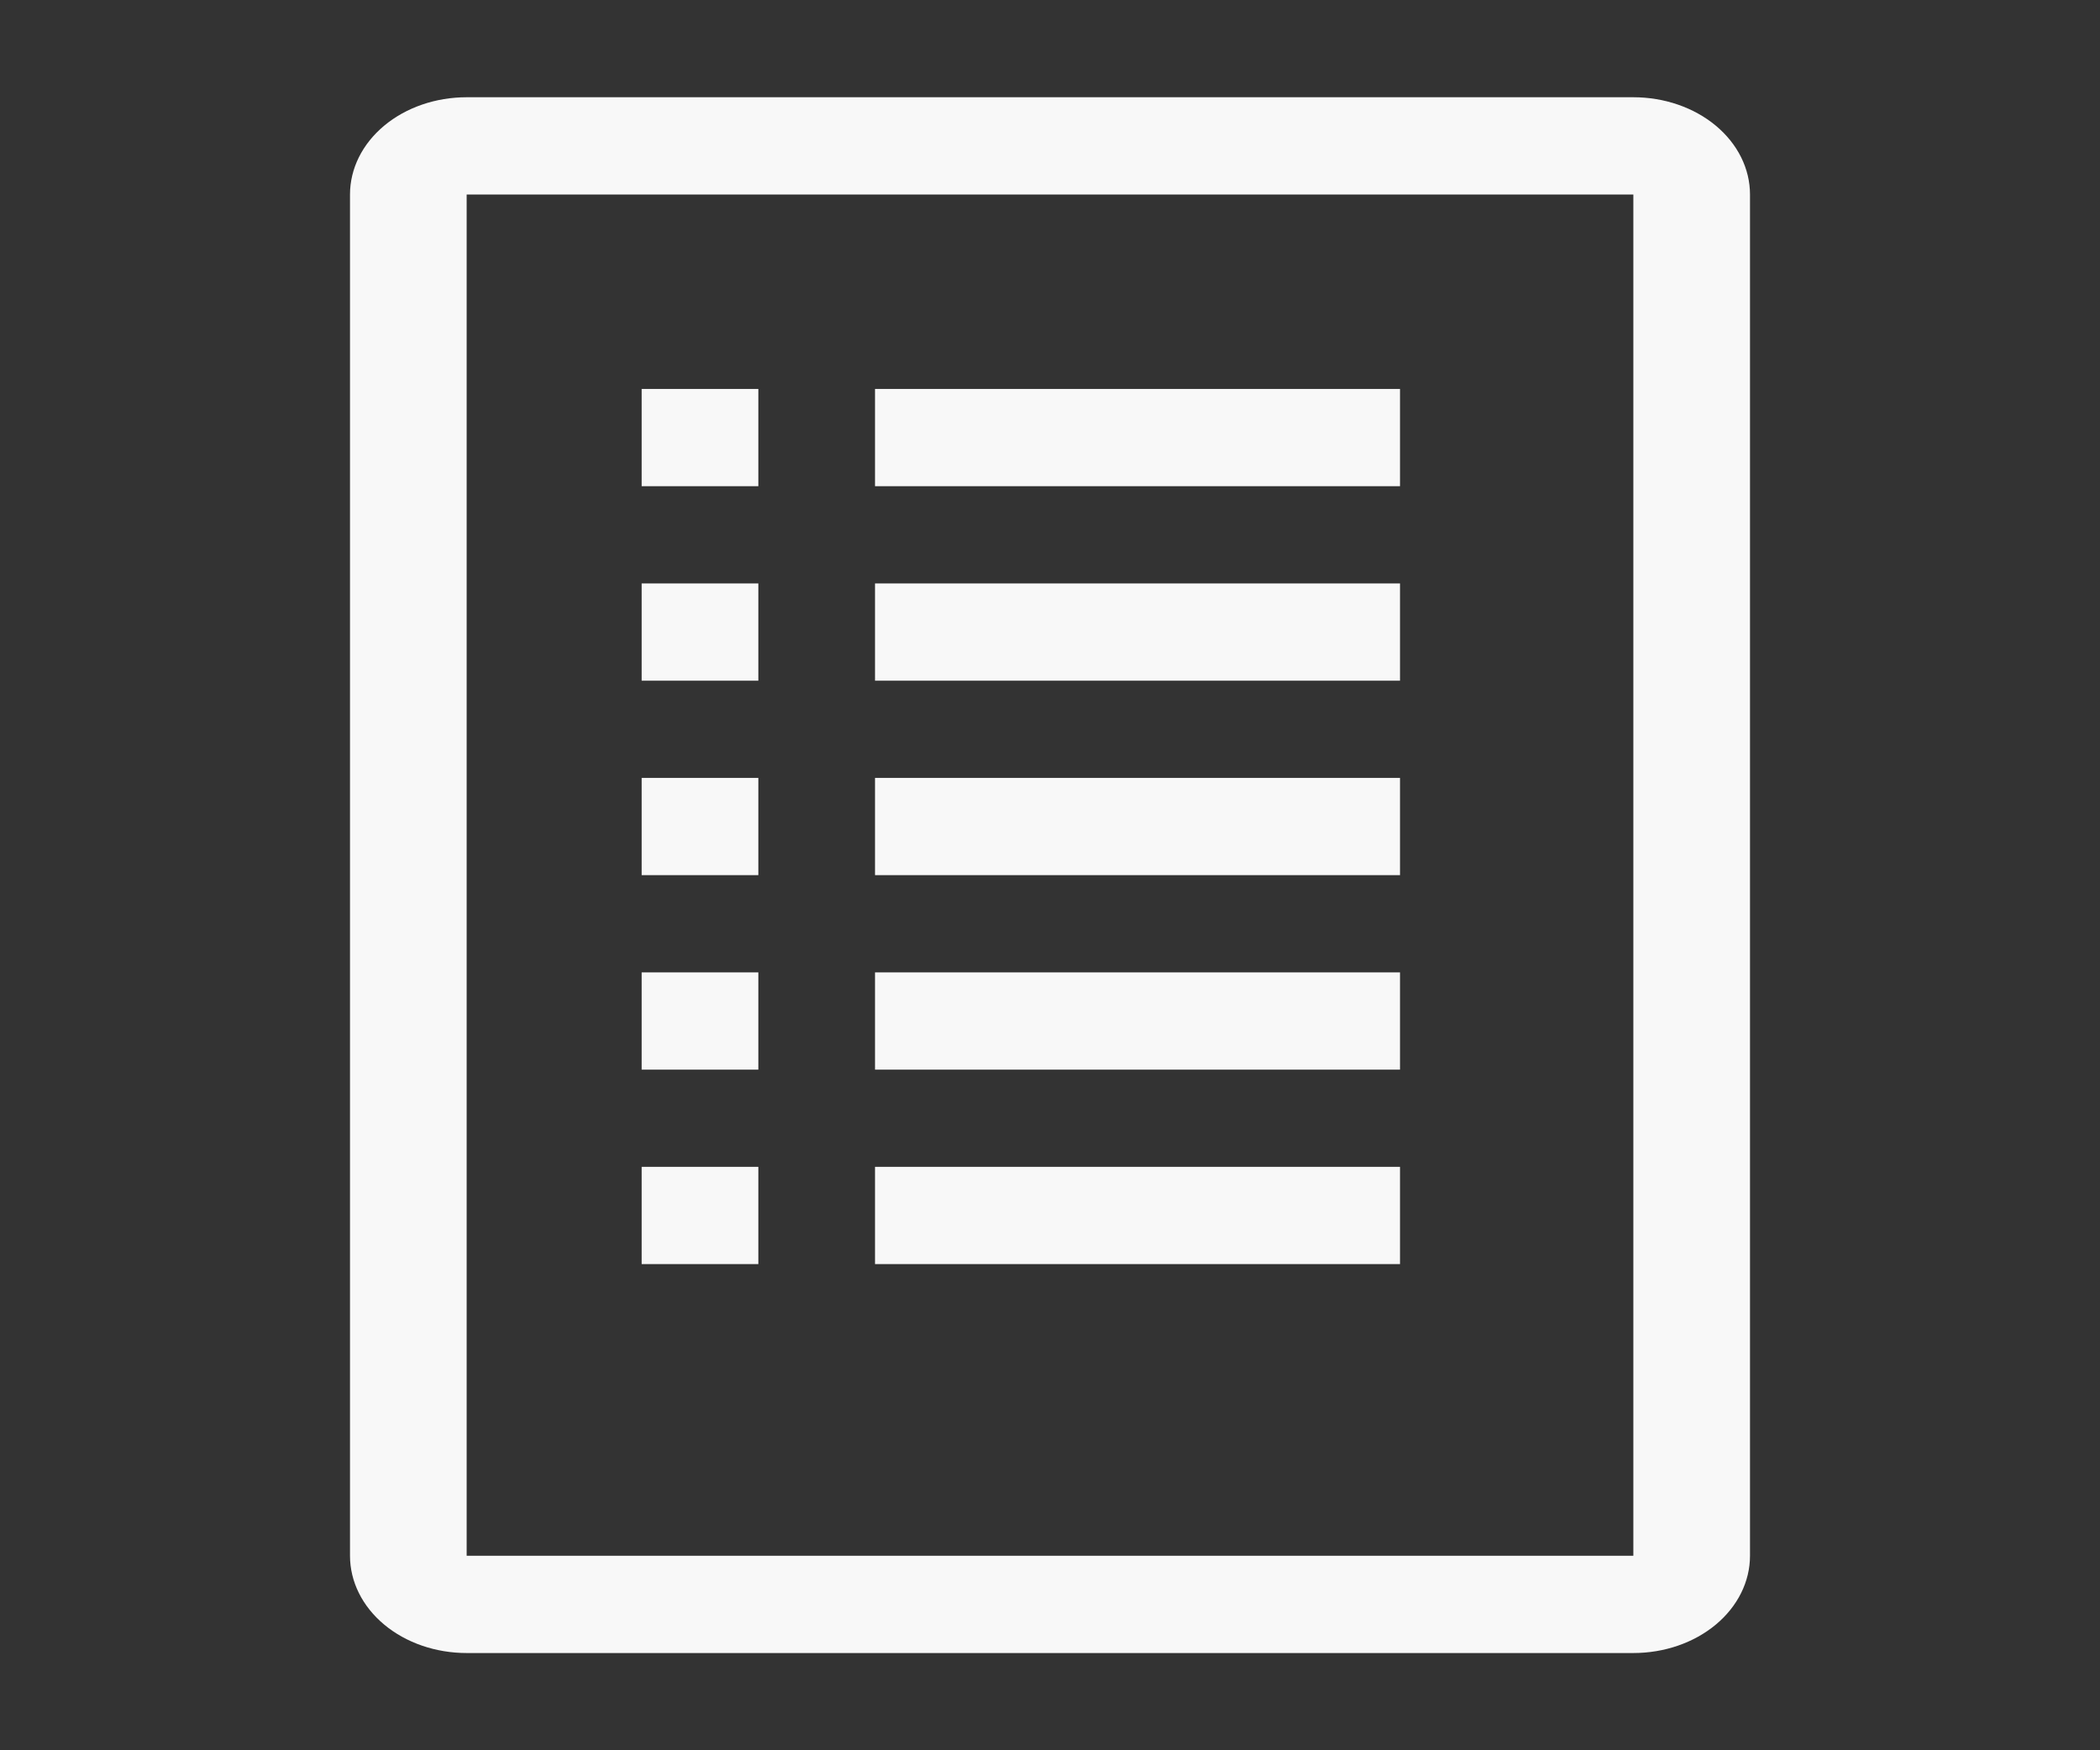 <svg width="60" height="50" viewBox="0 0 60 50" fill="none" xmlns="http://www.w3.org/2000/svg">
<rect x="0" y="0" width="60" height="50" fill="#333333" stroke="none"/>
<g clip-path="url(#clip0_388_66)">
<path d="M25 11.111H40V13.889H25V11.111Z" fill="#F8F8F8"/>
<path d="M25 16.667H40V19.445H25V16.667Z" fill="#F8F8F8"/>
<path d="M25 22.222H40V25H25V22.222Z" fill="#F8F8F8"/>
<path d="M25 27.778H40V30.556H25V27.778Z" fill="#F8F8F8"/>
<path d="M25 33.333H40V36.111H25V33.333Z" fill="#F8F8F8"/>
<path d="M18.333 11.111H21.667V13.889H18.333V11.111Z" fill="#F8F8F8"/>
<path d="M18.333 16.667H21.667V19.445H18.333V16.667Z" fill="#F8F8F8"/>
<path d="M18.333 22.222H21.667V25H18.333V22.222Z" fill="#F8F8F8"/>
<path d="M18.333 27.778H21.667V30.556H18.333V27.778Z" fill="#F8F8F8"/>
<path d="M18.333 33.333H21.667V36.111H18.333V33.333Z" fill="#F8F8F8"/>
<path d="M46.667 2.778H13.333C12.449 2.778 11.601 3.07 10.976 3.591C10.351 4.112 10 4.819 10 5.556V44.444C10 45.181 10.351 45.888 10.976 46.409C11.601 46.93 12.449 47.222 13.333 47.222H46.667C47.551 47.222 48.399 46.93 49.024 46.409C49.649 45.888 50 45.181 50 44.444V5.556C50 4.819 49.649 4.112 49.024 3.591C48.399 3.07 47.551 2.778 46.667 2.778ZM46.667 44.444H13.333V5.556H46.667V44.444Z" fill="#F8F8F8"/>
</g>
<defs>
<clipPath id="clip0_388_66">
<rect width="60" height="50" fill="white"/>
</clipPath>
</defs>
</svg>
